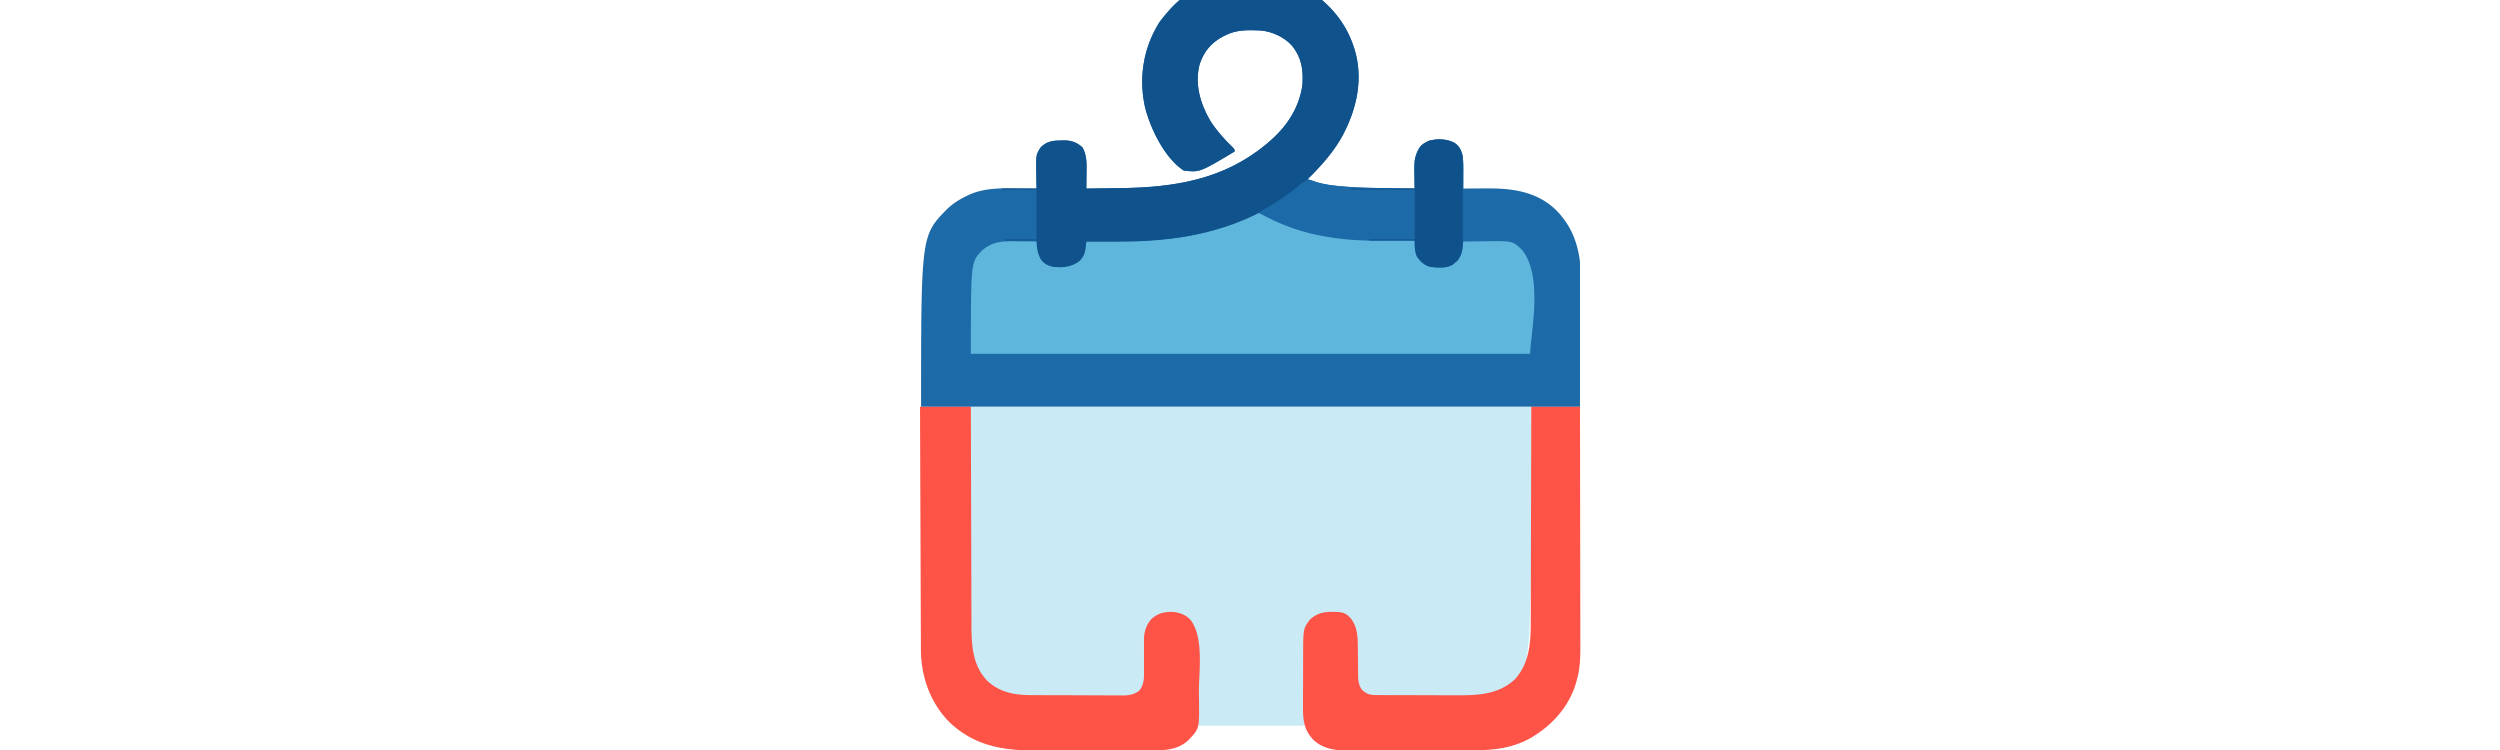 <svg xmlns="http://www.w3.org/2000/svg" width="200" height="60" fill="none" viewBox="200 146 623 708">
    <path fill="#1d6aa8" d="M579.875 146.375C593.27 158.006 603.327 172.126 609 189l1.188 3.504c8.513 28.253 2.064 56.422-11.382 81.647C590.289 289.659 578.632 302.709 566 315q2.651.951 5.312 1.875l2.989 1.055c8.545 2.472 17.285 3.477 26.133 4.156l3.243.253c12.783.93 25.574 1.116 38.385 1.286q3.66.057 7.319.117q8.81.141 17.619.258l-.063-2.304a1083 1083 0 0 1-.187-10.509l-.102-3.623c-.09-8.332.404-16.947 6.061-23.563 5.543-5.203 11.271-6.375 18.701-6.185 7.337.521 12.474 1.702 17.59 7.184 4.625 8.613 4.133 17.418 4.062 26.937l-.013 3.518A2705 2705 0 0 1 713 324l3.035-.032c3.804-.037 7.608-.059 11.412-.078q2.445-.014 4.89-.041c24.738-.26 48.745 2.08 67.555 19.968C813.734 357.474 820.605 373.837 823 393v137H201c0-161.959 0-161.959 25.191-187.195C231.59 337.724 237.33 334.196 244 331l2.324-1.152c14.202-6.39 29.992-6.262 45.238-6.036q2.703.024 5.405.041q6.517.051 13.033.147l-.063-2.719q-.102-5.043-.157-10.086-.03-2.174-.082-4.347c-.351-14.992-.351-14.992 4.302-21.848 5.851-5.701 11.495-6.363 19.312-6.375l2.475-.074c7.066-.034 12.36 1.821 17.588 6.636 4.563 7.899 3.872 17.052 3.75 25.875l-.027 3.78q-.036 4.579-.098 9.158 10.969-.128 21.938-.288 5.097-.075 10.195-.134C439.989 322.976 486.806 315.53 527 282l1.537-1.279C545.659 266.29 557.833 248.555 561 226c.865-14.229-.736-25.561-10-37-7.334-8.107-18.78-13.308-29.599-14.219-11.184-.469-22.151-.84-32.401 4.219l-2.5 1.203c-11.529 5.992-18.488 14.334-22.586 26.613C459.15 225.583 464.597 243.8 474 260c5.761 9.039 12.888 17.042 20.562 24.5C497 287 497 287 497 289c-33.002 19.761-33.002 19.761-48 18-18.067-11.497-32.278-40.904-36.847-61.015-5.795-27.345-1.097-55.3 13.847-78.985 2.803-3.862 5.808-7.455 9-11l2.047-2.332c36.176-38.828 102.421-39.017 142.828-7.293"/>
    <path fill="#caebf6" d="M248 530h529c0 241.579 0 241.579-15 257.812-16.763 15.678-37.596 15.657-59.191 15.586q-3.304.003-6.608.009-6.874.006-13.748-.016c-5.864-.017-11.728-.007-17.592.011-4.534.011-9.068.007-13.602-.001q-3.244-.003-6.488.008c-3.017.008-6.034-.004-9.051-.021l-2.681.019c-6.005-.062-11.062-.844-15.781-4.907-2.994-3.964-4.372-6.752-4.416-11.689l-.031-2.552-.022-2.755-.086-5.822q-.063-4.572-.104-9.143c.56-20.012.56-20.012-7.599-37.539-5.48-3.79-9.408-4.609-16-4.438l-2.328-.021c-6.478.072-11.19 1.497-16.36 5.584-6.769 8.417-7.477 17.797-7.426 28.219v2.436q.003 3.86.016 7.72.003 2.4.003 4.801c.006 5.9.02 11.799.032 17.699l.063 40H462l.062-24.562c.02-23.315.02-23.315-.375-46.626l-.068-3.597c-.293-9.055-1.522-18.13-7.619-25.215-7.578-5.75-14.538-7.034-24-6-7.506 2.464-11.892 6.007-15.574 12.983-2.043 4.867-1.83 9.715-1.797 14.919l-.053 6.385q-.015 4.993-.012 9.986c-.003 3.231-.031 6.461-.06 9.692l.025 2.99c-.066 6.117-.882 10.998-4.529 16.045-4.29 3.415-7.788 5.119-13.253 5.14l-2.628.018-2.876.003-3.037.015q-4.987.021-9.976.027l-6.948.017q-7.3.016-14.6.02c-6.206.006-12.411.03-18.617.058-4.791.019-9.583.024-14.374.026q-3.429.004-6.857.024c-19.912.107-37.425-.494-52.58-14.985C202.726 725.947 248 616.252 248 530"/>
    <path fill="#5eb6dc" d="M525.765 348.821a232 232 0 0 1 5.923 3.304c33.279 18.2 70.816 20.236 108 20.563q4.007.048 8.013.103q9.65.125 19.299.209l.376 2.484.515 3.266.501 3.234c1.12 5.552 3.115 8.858 7.67 12.391 6.849 3.789 15.692 3.646 23.305 2.164 4.327-1.635 7.519-4.487 9.633-8.539.77-2.393 1.48-4.806 2.145-7.23l1.061-3.837L713 374q7.815-.112 15.631-.165 2.652-.022 5.304-.061c25.528-.368 25.528-.368 34.342 8.121C788.836 407.021 776 462.894 776 480H248c0-86.261 0-86.261 10-97 10.455-9.747 21.647-9.402 35.062-9.187q2.469.022 4.936.041c4.001.032 8.001.084 12.002.146l.59 2.716.793 3.557.778 3.529c1.325 5.049 3.043 7.896 7.339 11.011 6.719 3.191 15.044 3.384 22.176 1.468 5.305-2.211 9.88-4.95 12.254-10.426 1.36-3.906 2.272-7.799 3.07-11.855l2.002-.024q10.517-.134 21.033-.293 3.9-.057 7.801-.105c20.759-.256 41.655-.714 62.164-4.265l2.947-.505c21.422-3.9 43.512-10.878 62.799-21.093 3.657-1.16 6.567-.5 10.019 1.106"/>
    <path fill="#10528b" d="M579.875 146.375C593.27 158.006 603.327 172.126 609 189l1.188 3.504c8.513 28.253 2.064 56.422-11.382 81.647-6.839 12.453-15.597 23.12-25.385 33.361q-1.425 1.493-2.834 3C562.808 318.819 554.391 325.59 545 332l-1.726 1.19C495.722 365.752 440.443 374.506 384 374.125q-3.955-.015-7.91-.027-9.546-.033-19.09-.098l-.193 1.882-.262 2.465-.255 2.445c-.611 4.656-2.5 8.496-5.899 11.747-7.49 5.667-15.249 6.165-24.391 5.461-4.994-.949-8.879-2.943-11.969-7.129C310.828 385.059 310 379.584 310 373h-30v-1h30v-47h-33v-1h33c-.158-9.842-.158-9.842-.36-19.684-.06-7.403.078-13.007 4.36-19.316 5.851-5.701 11.495-6.363 19.312-6.375l2.475-.074c7.066-.034 12.36 1.821 17.588 6.636 4.563 7.899 3.872 17.052 3.75 25.875l-.027 3.78q-.036 4.579-.098 9.158 10.969-.128 21.938-.288 5.097-.075 10.195-.134C439.989 322.976 486.806 315.53 527 282l1.537-1.279C545.659 266.29 557.833 248.555 561 226c.865-14.229-.736-25.561-10-37-7.334-8.107-18.78-13.308-29.599-14.219-11.184-.469-22.151-.84-32.401 4.219l-2.5 1.203c-11.529 5.992-18.488 14.334-22.586 26.613C459.15 225.583 464.597 243.8 474 260c5.761 9.039 12.888 17.042 20.562 24.5C497 287 497 287 497 289c-33.002 19.761-33.002 19.761-48 18-18.067-11.497-32.278-40.904-36.847-61.015-5.795-27.345-1.097-55.3 13.847-78.985 2.803-3.862 5.808-7.455 9-11l2.047-2.332c36.176-38.828 102.421-39.017 142.828-7.293"/>
    <path fill="#fe5448" d="M200 530h48l.044 20.324a61445 61445 0 0 0 .225 76.573q.051 16.135.081 32.27.034 16.58.099 33.158.037 9.303.049 18.605.01 8.77.056 17.539.014 3.206.011 6.411c-.011 19.38.746 39.221 15.056 53.932 11.649 10.712 25.27 13.321 40.685 13.365l3.068.02c3.332.02 6.665.031 9.997.041l3.461.013q9.058.03 18.117.044c6.229.011 12.457.046 18.686.085 4.8.026 9.599.035 14.399.038q3.445.008 6.889.035c3.214.025 6.427.024 9.641.017l2.855.039c5.904-.047 10.749-.92 15.581-4.509 4.518-5.772 4.538-11.853 4.434-18.93l.029-6.347q-.014-4.95-.048-9.9c-.014-3.21.001-6.418.019-9.628l-.05-2.949c.054-7.555 1.982-14.063 7.023-19.866 6.269-5.627 12.351-6.969 20.527-6.724 6.541.734 12 2.744 16.504 7.656 12.812 16.902 7.706 48.505 7.848 68.724q.027 3.192.073 6.386c.381 27.276.381 27.276-9.816 38.129-7.754 7.318-17.458 9.555-27.883 9.596l-3.8.022-4.133.008-4.383.02c-4.788.021-9.576.031-14.364.041l-4.967.013q-11.681.029-23.362.041-13.423.015-26.848.077-10.411.044-20.824.048c-4.133.002-8.267.011-12.4.036-32.108.187-59.5-4.148-83.579-27.453-17.743-18.589-26.131-42.762-26.158-68.156l-.015-2.98q-.021-4.912-.032-9.825l-.03-7.068q-.04-9.572-.068-19.145-.031-8.996-.068-17.993a60433 60433 0 0 1-.132-35.624q-.059-17.295-.125-34.592l-.008-2.156-.041-10.709q-.17-44.376-.323-88.752M777 530h46c.066 30.846.122 61.692.153 92.538l.012 10.941.002 2.2c.013 11.734.037 23.468.064 35.201q.043 18.08.051 36.159.004 10.147.035 20.293.03 9.56.022 19.123q.001 3.498.019 6.997c.056 11.913-.037 23.015-3.358 34.548l-.566 2.121c-6.533 23.076-23.425 41.426-43.967 53.078-16.136 8.743-32.695 10.943-50.777 10.978l-4.285.02c-4.661.021-9.322.031-13.983.041l-4.84.013q-11.372.029-22.745.041-13.072.015-26.146.077-10.143.044-20.286.048c-4.027.002-8.055.011-12.082.036q-5.688.035-11.376.018c-2.034-.001-4.067.018-6.101.038-11.493-.064-23.089-1.947-31.612-10.224-9.448-10.024-9.815-19.887-9.695-33.058l.003-5.196q.005-5.43.046-10.858c.034-4.612.042-9.223.04-13.835q.003-5.361.026-10.722.01-2.549.012-5.098c.048-26.1.048-26.1 6.334-34.518 7.855-7.402 15.274-7.537 25.621-7.336 5.215.266 8.792 1.426 12.379 5.336 6.905 8.089 7.284 18.187 7.309 28.391l.076 5.836q.044 4.535.071 9.071c.022 2.948.061 5.895.103 8.843v2.727c.08 5.121.593 8.7 3.441 13.132 4.206 3.99 7.486 5.117 13.17 5.14l2.496.018 2.714.003 2.879.015q4.722.021 9.444.027l6.594.017q6.926.016 13.85.02c5.877.006 11.754.03 17.631.058 4.547.019 9.094.024 13.641.026q3.246.004 6.492.024c20.203.114 39.911-.481 55.589-15.036 14.448-15.774 15.1-36.493 15.046-56.713q.013-3.299.031-6.598c.028-5.918.031-11.837.03-17.755.004-6.205.029-12.409.052-18.614.041-11.725.061-23.451.074-35.177q.018-14.057.059-28.113l.006-2.005.03-9.959c.082-27.46.133-54.919.172-82.378"/>
    <path fill="#1d6aa8" d="M704.789 281c3.89 2.913 5.847 6.443 7.211 11 .4 2.984.411 5.922.388 8.929l.016 2.625c.013 2.845.005 5.69-.006 8.536l.009 5.966q.006 6.243-.016 12.485c-.017 5.32-.007 10.64.011 15.961.011 4.105.007 8.21-.001 12.315q-.003 2.942.008 5.883c.008 2.748-.004 5.494-.021 8.241l.019 2.43c-.071 6.284-1.163 11.943-5.309 16.906l-2.036 1.66-2.027 1.715c-5.949 3.94-14.19 2.86-21.035 2.348-5.963-1.576-9.633-4.949-13-10-2.021-5.197-2.062-9.531-2-15l-2.02.02c-7.092.068-14.185.112-21.277.145q-3.943.02-7.886.061c-41.783.408-79.138-5.701-115.817-26.226 3.078-2.485 6.363-4.408 9.787-6.362 9.289-5.302 17.744-11.106 25.994-17.943l2.657-2.195 2.308-1.969c2.539-1.724 4.204-2.288 7.254-2.531 2.289.488 2.289.488 4.625 1.312 8.936 3.127 18.421 4.054 27.809 4.774l3.243.253c12.783.93 25.574 1.116 38.385 1.286q3.66.057 7.319.117q8.81.141 17.619.258l-.063-2.304a1083 1083 0 0 1-.187-10.509l-.102-3.623c-.09-8.332.404-16.947 6.061-23.563 8.183-7.681 22.3-8.468 32.08-3.001"/>
    <path fill="#0f528b" d="M704.789 281c3.89 2.913 5.847 6.443 7.211 11 .4 2.984.411 5.922.388 8.929l.016 2.625c.013 2.845.005 5.69-.006 8.536l.009 5.966q.006 6.243-.016 12.485c-.017 5.32-.007 10.64.011 15.961.011 4.105.007 8.21-.001 12.315q-.003 2.942.008 5.883c.008 2.748-.004 5.494-.021 8.241l.019 2.43c-.071 6.284-1.163 11.943-5.309 16.906l-2.036 1.66-2.027 1.715c-5.949 3.94-14.19 2.86-21.035 2.348-5.963-1.576-9.633-4.949-13-10-2.131-5.479-2-8.803-2-15h-43v-1h43v-47h-60v-1h60v-27c5.14-14.135 5.14-14.135 13.812-18.375 7.711-1.512 16.944-1.556 23.977 2.375"/>
</svg>